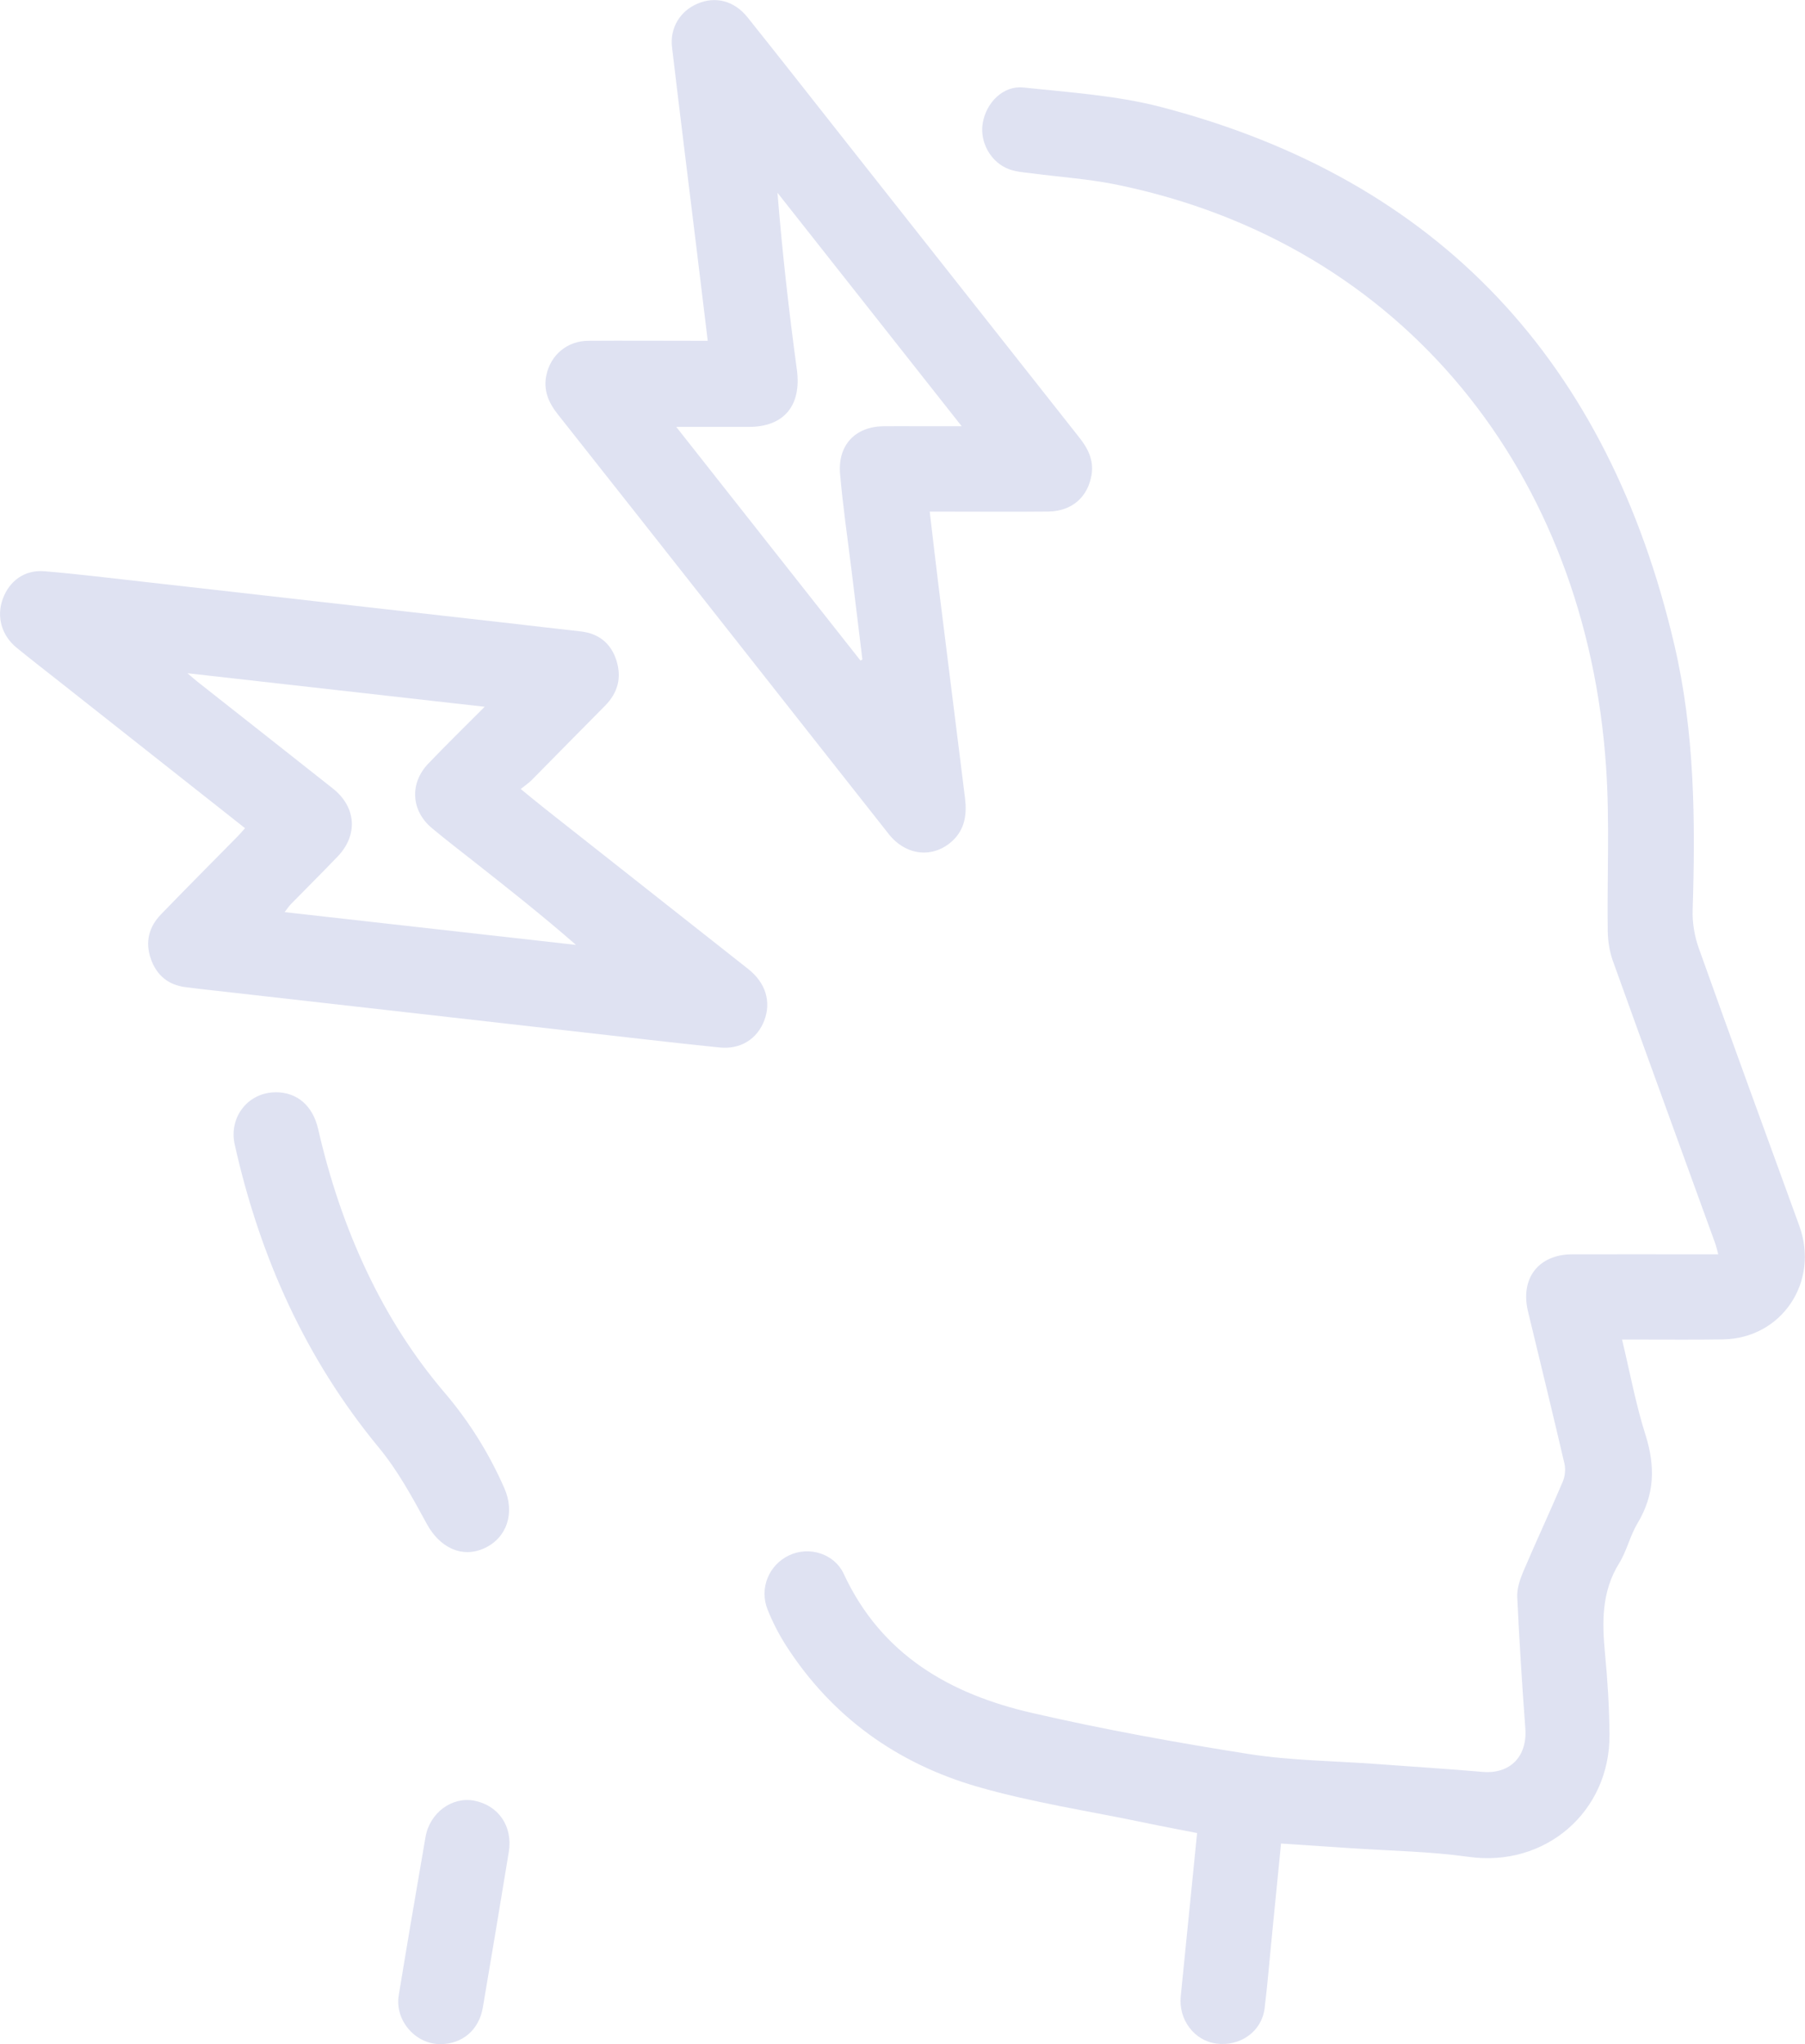<svg width="53" height="60" viewBox="0 0 53 60" fill="none" xmlns="http://www.w3.org/2000/svg">
<g clip-path="url(#clip0_187_1167)">
<path d="M37.615 54.114C37.527 55.006 37.442 55.853 37.359 56.701C37.283 57.452 37.224 58.206 37.132 58.954C37.046 59.633 36.413 60.077 35.712 59.983C35.064 59.898 34.6 59.276 34.67 58.595C34.829 57.018 34.986 55.442 35.15 53.804C34.644 53.705 34.135 53.61 33.629 53.504C31.982 53.159 30.31 52.909 28.697 52.443C26.351 51.764 24.428 50.401 23.076 48.294C22.866 47.964 22.683 47.607 22.538 47.243C22.289 46.616 22.578 45.932 23.172 45.652C23.753 45.377 24.496 45.597 24.775 46.197C25.887 48.589 27.91 49.729 30.305 50.279C32.407 50.763 34.536 51.149 36.667 51.484C37.919 51.68 39.197 51.687 40.465 51.781C41.487 51.856 42.511 51.922 43.532 52.009C44.341 52.079 44.85 51.556 44.788 50.733C44.693 49.449 44.61 48.163 44.551 46.876C44.539 46.631 44.63 46.363 44.727 46.13C45.104 45.245 45.512 44.373 45.888 43.488C45.954 43.332 45.974 43.126 45.937 42.963C45.59 41.471 45.226 39.983 44.867 38.496C44.632 37.527 45.172 36.821 46.157 36.818C47.428 36.813 48.699 36.818 49.97 36.818C50.116 36.818 50.261 36.818 50.454 36.818C50.417 36.685 50.395 36.585 50.361 36.489C49.359 33.728 48.352 30.969 47.359 28.206C47.262 27.933 47.213 27.628 47.208 27.338C47.186 25.73 47.269 24.113 47.159 22.51C46.578 13.939 41.257 7.155 32.791 5.421C31.98 5.254 31.149 5.2 30.325 5.091C30.095 5.061 29.858 5.049 29.643 4.972C29.096 4.779 28.759 4.171 28.856 3.611C28.961 3.006 29.46 2.506 30.051 2.568C31.408 2.714 32.789 2.801 34.099 3.143C42.281 5.279 47.223 10.643 49.163 18.924C49.764 21.489 49.784 24.101 49.701 26.718C49.689 27.088 49.757 27.484 49.882 27.834C50.852 30.553 51.844 33.264 52.832 35.978C53.43 37.621 52.323 39.282 50.598 39.314C49.742 39.329 48.887 39.317 48.032 39.319C47.912 39.319 47.792 39.319 47.628 39.319C47.861 40.288 48.032 41.225 48.318 42.122C48.608 43.042 48.586 43.875 48.083 44.71C47.863 45.077 47.768 45.52 47.543 45.885C47.027 46.715 47.039 47.605 47.127 48.527C47.203 49.315 47.252 50.108 47.259 50.901C47.284 53.187 45.363 54.817 43.127 54.503C41.993 54.344 40.839 54.327 39.693 54.25C39.011 54.203 38.331 54.161 37.606 54.111L37.615 54.114Z" fill="#DFE2F2"/>
<path d="M7.195 24.309C5.379 22.877 3.598 21.469 1.816 20.064C1.374 19.714 0.926 19.37 0.489 19.013C0.044 18.651 -0.108 18.098 0.081 17.58C0.274 17.05 0.723 16.72 1.303 16.767C2.312 16.851 3.316 16.978 4.323 17.089C5.985 17.275 7.645 17.466 9.307 17.654C11.198 17.868 13.09 18.081 14.982 18.296C15.673 18.376 16.362 18.457 17.054 18.534C17.582 18.594 17.941 18.884 18.1 19.387C18.259 19.888 18.142 20.336 17.768 20.713C17.047 21.437 16.335 22.168 15.615 22.894C15.529 22.981 15.426 23.05 15.29 23.159C15.561 23.38 15.773 23.556 15.989 23.727C17.983 25.301 19.98 26.872 21.974 28.446C22.482 28.848 22.651 29.403 22.441 29.955C22.235 30.491 21.751 30.81 21.128 30.746C19.708 30.602 18.291 30.431 16.871 30.273C15.221 30.087 13.574 29.901 11.924 29.712C10.033 29.499 8.141 29.284 6.249 29.07C5.983 29.041 5.716 29.011 5.45 28.976C4.942 28.912 4.597 28.629 4.428 28.141C4.257 27.648 4.372 27.207 4.724 26.842C5.467 26.072 6.225 25.316 6.975 24.552C7.044 24.483 7.105 24.408 7.195 24.309ZM14.231 20.745C11.294 20.413 8.451 20.093 5.504 19.761C5.655 19.888 5.716 19.945 5.782 19.997C7.112 21.045 8.444 22.093 9.773 23.144C10.46 23.687 10.521 24.508 9.913 25.142C9.463 25.613 8.996 26.072 8.542 26.538C8.481 26.599 8.432 26.679 8.358 26.773C11.242 27.098 14.077 27.415 16.912 27.735C15.935 26.88 14.943 26.099 13.95 25.316C13.525 24.981 13.097 24.654 12.682 24.307C12.071 23.799 12.022 22.993 12.574 22.416C13.097 21.868 13.64 21.34 14.234 20.743L14.231 20.745Z" fill="#DFE2F2"/>
<path d="M27.299 15.015C27.39 15.778 27.47 16.487 27.558 17.198C27.815 19.273 28.076 21.348 28.335 23.422C28.394 23.898 28.335 24.341 27.964 24.683C27.399 25.204 26.6 25.12 26.097 24.483C24.433 22.376 22.771 20.264 21.109 18.155C19.53 16.152 17.951 14.147 16.37 12.15C16.104 11.813 15.952 11.451 16.042 11.017C16.167 10.415 16.658 10.006 17.274 10.003C18.301 9.996 19.327 10.003 20.354 10.003C20.485 10.003 20.617 10.003 20.781 10.003C20.669 9.081 20.564 8.201 20.456 7.322C20.214 5.344 19.967 3.368 19.733 1.39C19.664 0.82 19.97 0.325 20.476 0.109C21.004 -0.117 21.558 0.017 21.952 0.511C22.944 1.752 23.924 3.004 24.909 4.251C27.167 7.113 29.428 9.976 31.689 12.839C31.943 13.158 32.119 13.503 32.053 13.927C31.945 14.596 31.471 15.007 30.777 15.015C29.787 15.025 28.797 15.017 27.808 15.017C27.663 15.017 27.517 15.017 27.307 15.017L27.299 15.015ZM25.266 19.389C25.285 19.38 25.303 19.37 25.322 19.357C25.215 18.475 25.107 17.595 25 16.713C24.885 15.778 24.748 14.849 24.667 13.912C24.594 13.064 25.114 12.519 25.948 12.511C26.302 12.507 26.657 12.511 27.011 12.511C27.395 12.511 27.778 12.511 28.238 12.511C26.395 10.177 24.613 7.916 22.829 5.658C22.971 7.421 23.166 9.141 23.399 10.856C23.538 11.897 23.027 12.531 21.984 12.531C21.304 12.531 20.625 12.531 19.857 12.531C21.695 14.864 23.482 17.127 25.266 19.389Z" fill="#DFE2F2"/>
<path d="M8.095 32.06C8.728 32.06 9.185 32.454 9.343 33.145C9.676 34.595 10.14 35.995 10.778 37.336C11.384 38.613 12.132 39.795 13.049 40.871C13.772 41.718 14.358 42.655 14.808 43.679C15.128 44.405 14.886 45.136 14.229 45.441C13.569 45.746 12.916 45.431 12.535 44.735C12.113 43.959 11.682 43.166 11.125 42.492C8.97 39.882 7.63 36.89 6.892 33.596C6.711 32.788 7.29 32.06 8.095 32.062V32.06Z" fill="#DFE2F2"/>
<path d="M12.931 60C12.191 60 11.587 59.301 11.709 58.56C11.963 57.013 12.227 55.469 12.494 53.923C12.616 53.211 13.268 52.73 13.923 52.854C14.637 52.991 15.062 53.608 14.94 54.356C14.691 55.878 14.437 57.4 14.178 58.922C14.065 59.586 13.576 59.998 12.931 60Z" fill="#DFE2F2"/>
</g>
<defs>
<clipPath id="clip0_187_1167">
<rect width="53" height="60" fill="white"/>
</clipPath>
</defs>
</svg>
